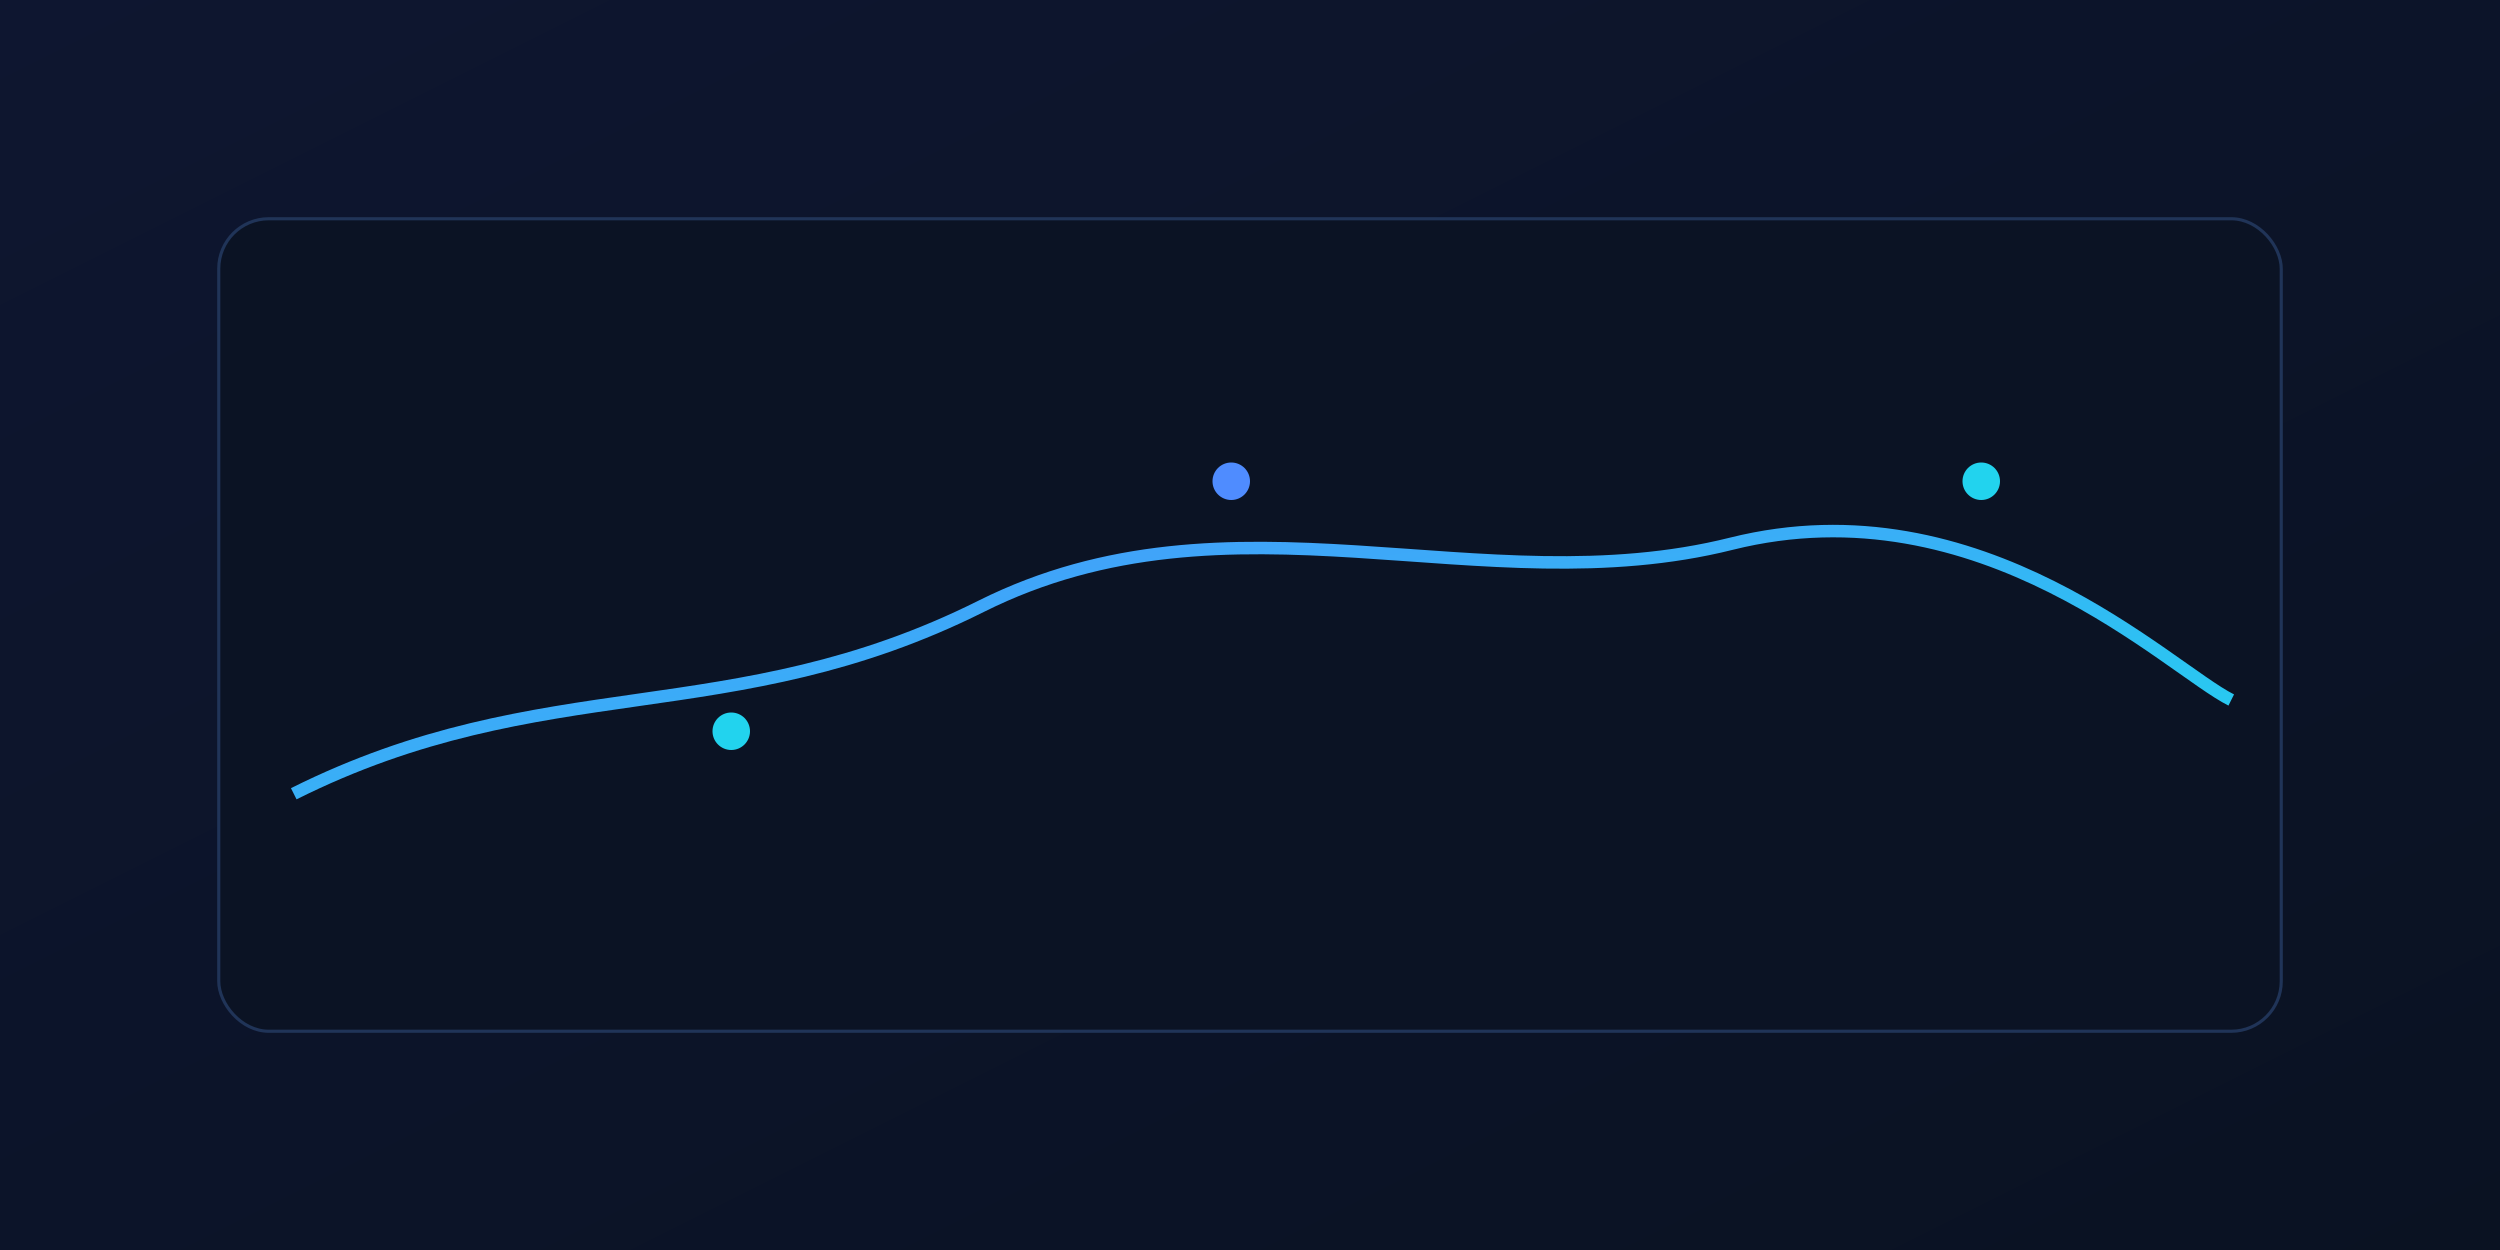 <svg xmlns="http://www.w3.org/2000/svg" viewBox="0 0 800 400">
  <defs>
    <linearGradient id="bg" x1="0" y1="0" x2="1" y2="1">
      <stop offset="0" stop-color="#0e1630"/>
      <stop offset="1" stop-color="#0a1222"/>
    </linearGradient>
    <linearGradient id="g" x1="0" y1="0" x2="1" y2="1">
      <stop offset="0" stop-color="#4f8cff"/>
      <stop offset="1" stop-color="#22d3ee"/>
    </linearGradient>
  </defs>
  <rect width="800" height="400" fill="url(#bg)"/>
  <g transform="translate(70,70)">
    <rect width="660" height="260" rx="16" fill="#0b1324" stroke="#203458"/>
    <g transform="translate(24,24)" fill="none" stroke="url(#g)" stroke-width="4">
      <path d="M0,160 C80,120 140,140 220,100 C300,60 380,100 460,80 C540,60 600,120 620,130"/>
      <circle cx="140" cy="140" r="6" fill="#22d3ee" stroke="none"/>
      <circle cx="300" cy="60" r="6" fill="#4f8cff" stroke="none"/>
      <circle cx="540" cy="60" r="6" fill="#22d3ee" stroke="none"/>
    </g>
  </g>
</svg>



